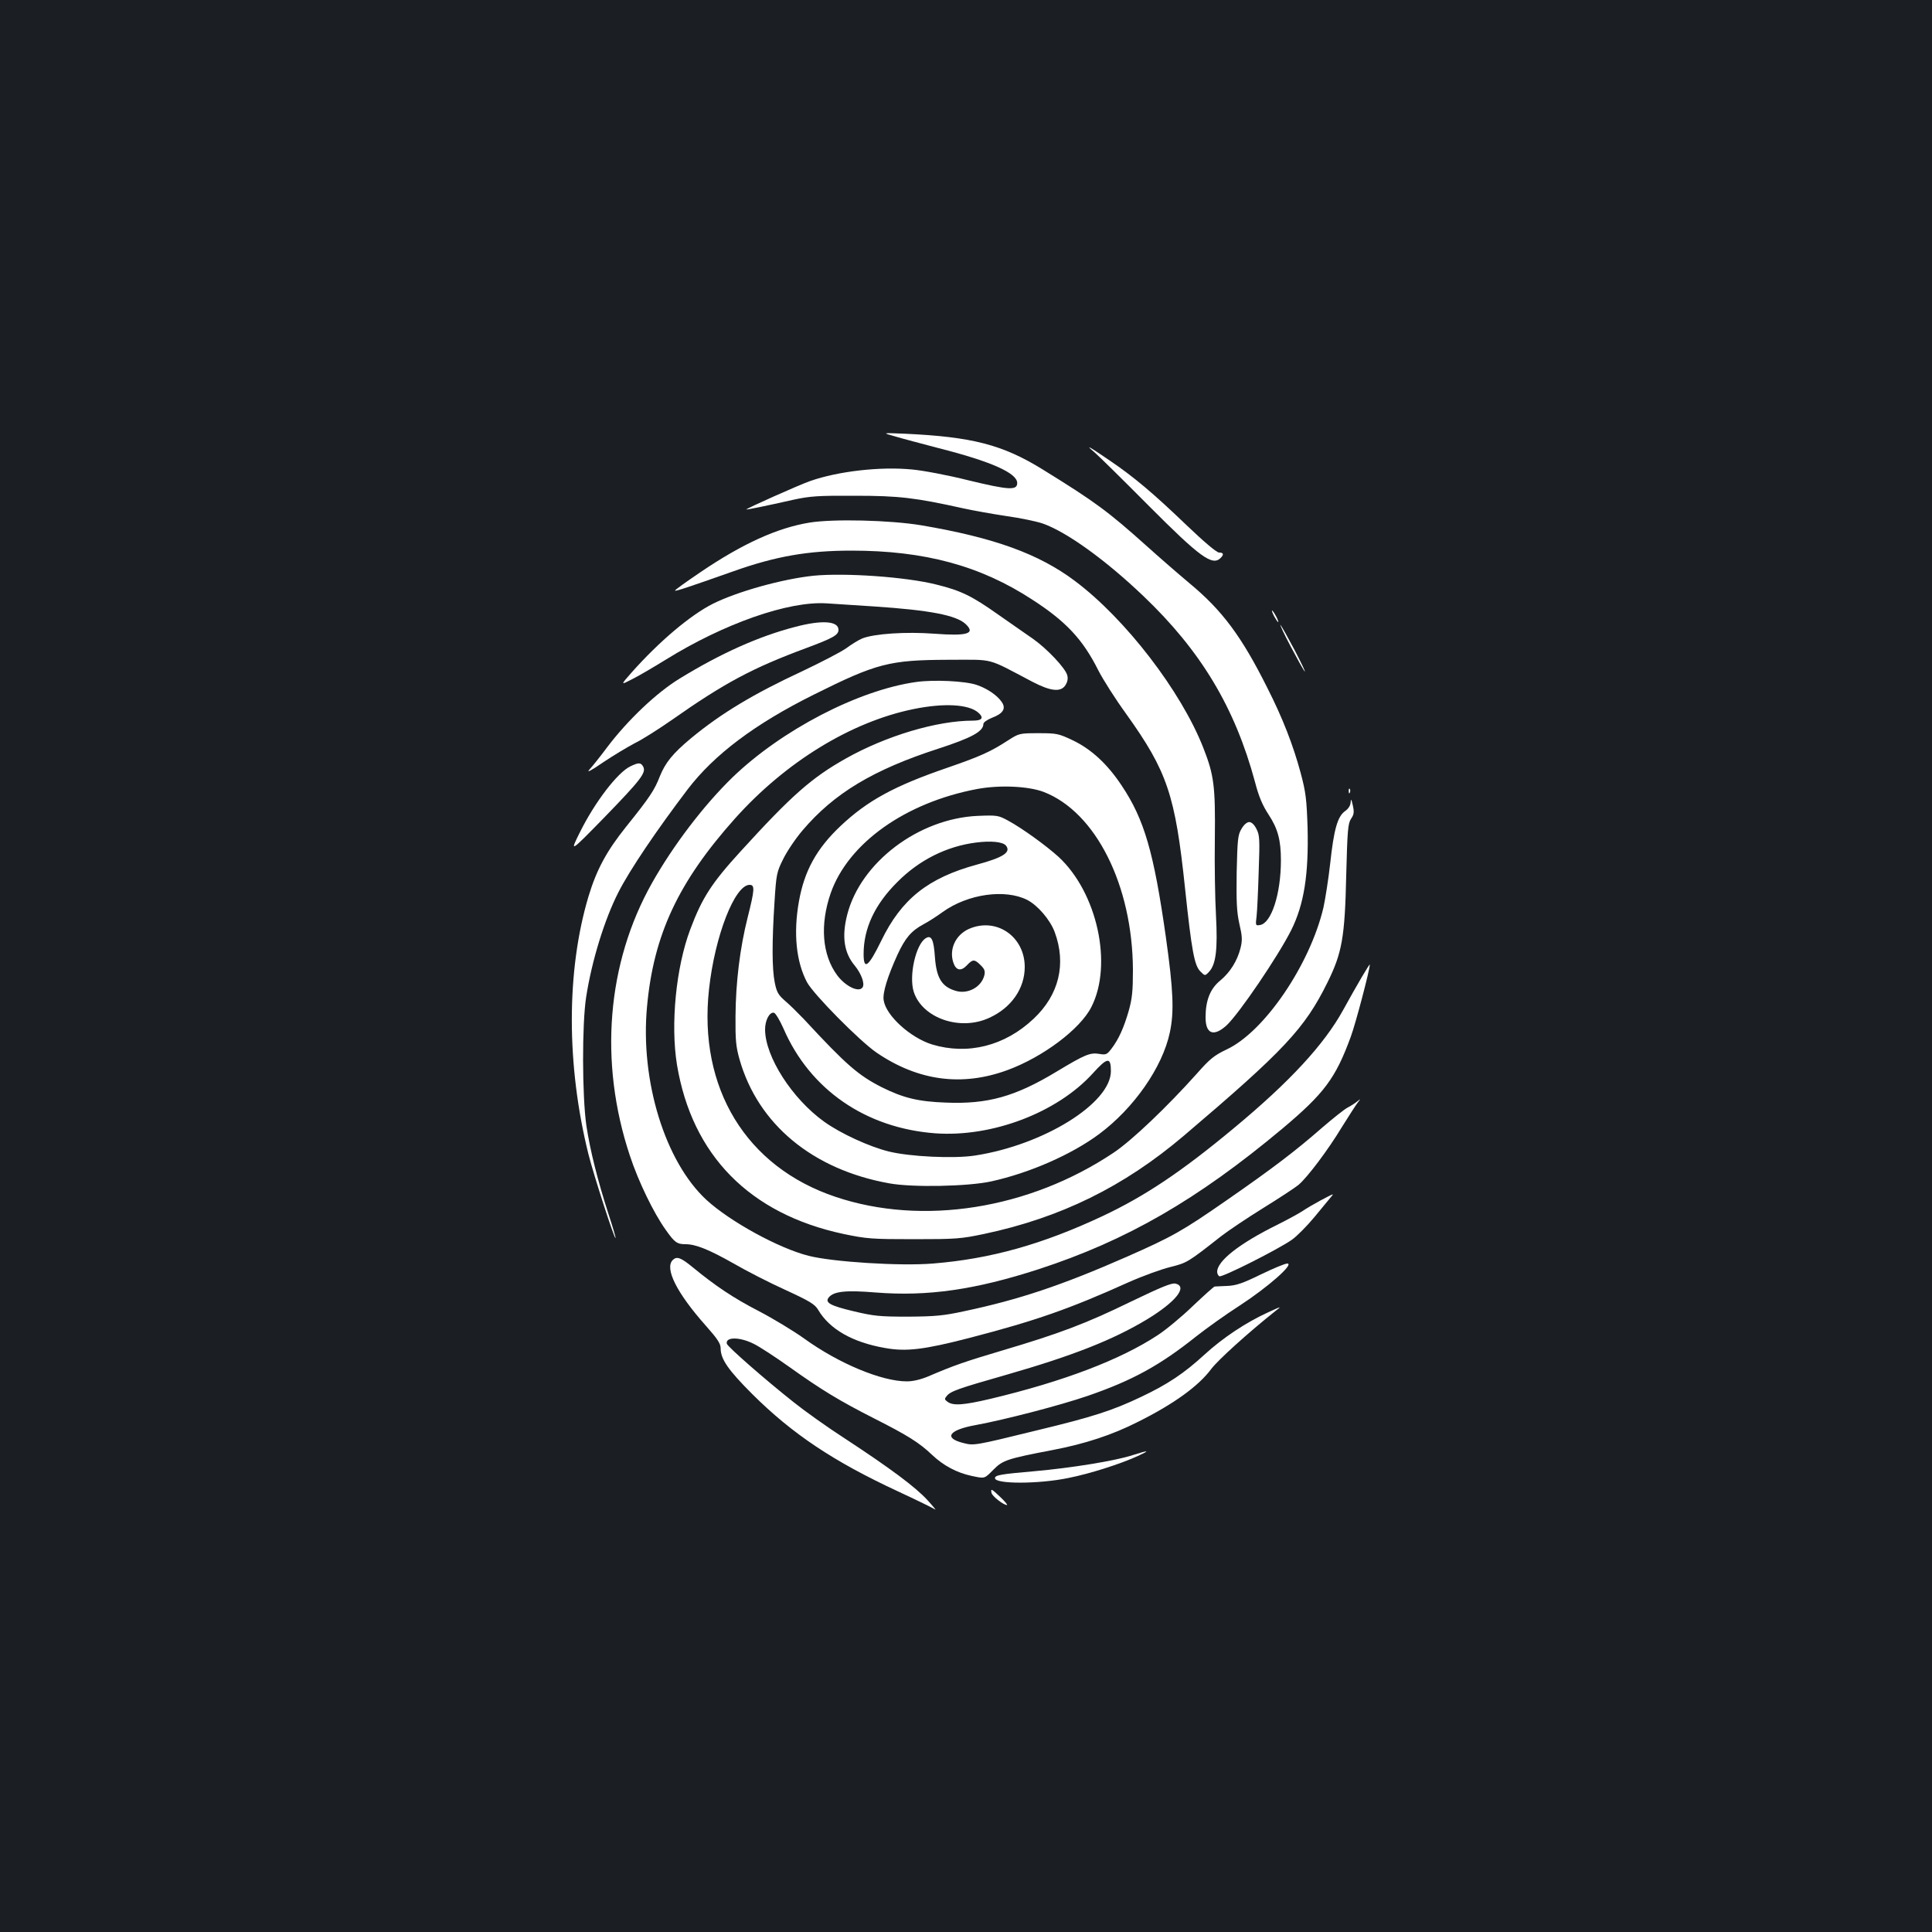 <?xml version="1.0" standalone="no"?>
<!DOCTYPE svg PUBLIC "-//W3C//DTD SVG 20010904//EN"
 "http://www.w3.org/TR/2001/REC-SVG-20010904/DTD/svg10.dtd">
<svg version="1.0" xmlns="http://www.w3.org/2000/svg"
 width="1000pt" height="1000pt" viewBox="0 0 1000 1000"
 preserveAspectRatio="xMidYMid meet">
<rect width="100%" height="100%" fill="#1b1f23"/>
<g transform="translate(0,1000) scale(0.1,-0.1)"
fill="#ffffff" stroke="none">
<path d="M4630 7742 c36 -11 139 -38 230 -62 272 -69 405 -129 405 -180 0 -39
-42 -37 -253 14 -103 26 -235 51 -292 56 -163 16 -382 -9 -527 -60 -55 -19
-333 -143 -330 -147 2 -2 105 19 242 50 87 19 128 22 320 21 228 0 312 -10
560 -65 50 -11 150 -29 223 -40 73 -10 158 -28 190 -39 124 -44 324 -188 520
-375 298 -284 474 -577 578 -963 19 -74 39 -121 70 -168 48 -73 64 -132 64
-237 0 -175 -50 -327 -109 -335 -22 -4 -23 -2 -17 45 3 26 8 131 11 233 6 167
5 188 -12 220 -11 22 -25 35 -37 35 -12 0 -28 -14 -40 -35 -19 -31 -21 -55
-25 -225 -2 -154 0 -204 14 -267 15 -64 16 -84 6 -125 -17 -67 -54 -126 -106
-169 -51 -42 -75 -102 -75 -190 0 -86 42 -102 109 -41 65 61 266 357 334 492
67 134 91 289 85 531 -5 148 -9 183 -36 284 -39 144 -92 281 -172 439 -133
266 -233 401 -402 541 -62 52 -162 139 -223 194 -201 180 -266 228 -538 396
-207 128 -365 169 -712 185 -120 5 -120 5 -55 -13z"/>
<path d="M5665 7659 c22 -19 148 -143 280 -276 266 -267 330 -314 373 -271 18
18 15 28 -8 28 -13 0 -79 56 -173 146 -167 160 -267 245 -397 333 -107 73
-126 83 -75 40z"/>
<path d="M4190 7295 c-166 -27 -347 -109 -565 -257 -74 -50 -134 -93 -131 -95
3 -4 61 15 302 100 219 78 387 107 611 107 379 0 668 -78 938 -255 173 -112
260 -205 340 -365 24 -47 88 -148 144 -225 213 -298 254 -419 305 -905 34
-321 48 -397 79 -428 24 -24 24 -24 45 -2 36 39 45 117 36 290 -5 85 -8 265
-6 400 3 270 -4 328 -60 470 -115 293 -403 667 -663 862 -187 141 -419 225
-796 289 -162 27 -457 34 -579 14z"/>
<path d="M4210 7020 c-161 -17 -394 -82 -520 -145 -117 -59 -278 -195 -421
-356 -58 -66 -58 -66 4 -34 34 17 112 63 172 100 303 188 637 305 834 292 42
-3 153 -10 246 -16 285 -19 424 -45 473 -91 53 -50 9 -63 -163 -50 -146 11
-312 0 -373 -25 -19 -8 -56 -31 -83 -51 -27 -19 -129 -72 -226 -118 -252 -117
-420 -218 -575 -346 -96 -80 -134 -127 -163 -199 -27 -70 -52 -108 -175 -261
-100 -125 -152 -221 -194 -360 -115 -385 -115 -873 0 -1335 27 -107 134 -439
140 -433 2 2 -15 59 -37 126 -55 170 -95 329 -114 456 -22 154 -23 525 -1 666
29 187 95 401 167 542 59 116 197 320 358 532 138 181 350 340 654 491 325
162 390 179 698 180 241 0 191 13 433 -114 94 -49 147 -55 171 -17 10 16 14
33 9 51 -9 36 -104 137 -178 189 -34 23 -113 79 -178 124 -137 97 -194 125
-320 156 -157 40 -474 62 -638 46z"/>
<path d="M6595 6810 c9 -16 18 -30 21 -30 2 0 -2 14 -11 30 -9 17 -18 30 -21
30 -2 0 2 -13 11 -30z"/>
<path d="M4115 6755 c-186 -48 -385 -137 -595 -266 -121 -73 -273 -218 -379
-359 -35 -47 -76 -98 -90 -113 -17 -19 8 -6 69 36 52 35 127 80 165 100 39 19
124 73 190 119 276 194 421 271 699 374 137 51 166 67 166 94 0 46 -86 52
-225 15z"/>
<path d="M6680 6655 c35 -66 67 -124 73 -130 6 -5 -18 44 -52 110 -35 66 -68
125 -73 130 -6 6 17 -44 52 -110z"/>
<path d="M4742 6470 c-300 -42 -697 -249 -951 -494 -149 -145 -306 -351 -416
-546 -234 -415 -276 -927 -115 -1411 44 -134 123 -297 186 -385 46 -65 58 -74
103 -74 52 0 121 -28 245 -98 67 -39 190 -102 272 -139 126 -58 152 -74 169
-103 59 -100 178 -168 345 -197 110 -20 202 -9 438 52 342 89 515 149 821 287
74 33 173 69 219 80 87 22 90 24 262 159 36 28 134 94 218 146 84 52 166 106
183 120 47 40 153 181 225 300 37 59 74 117 83 128 15 19 15 19 -4 4 -11 -9
-33 -23 -50 -32 -16 -8 -76 -56 -133 -105 -135 -118 -254 -209 -495 -376 -229
-159 -279 -187 -517 -292 -335 -147 -556 -221 -840 -281 -106 -23 -150 -27
-290 -28 -147 0 -177 3 -282 28 -122 29 -150 45 -128 72 26 31 87 38 244 25
268 -21 513 14 843 121 454 148 820 359 1259 726 219 184 277 262 356 478 25
68 98 345 98 372 0 8 -66 -104 -138 -235 -98 -178 -276 -371 -564 -610 -274
-228 -462 -353 -680 -456 -311 -146 -580 -222 -879 -246 -169 -14 -518 8 -644
40 -154 39 -406 177 -528 289 -215 198 -344 618 -308 1001 34 372 162 645 455
973 262 293 601 501 925 567 157 32 284 25 334 -18 31 -27 21 -42 -27 -42
-186 0 -448 -78 -658 -196 -176 -99 -280 -190 -544 -480 -150 -164 -200 -241
-261 -404 -74 -196 -103 -491 -69 -701 78 -469 376 -772 862 -876 120 -25 146
-27 364 -27 218 0 244 2 363 27 397 84 724 245 1034 508 520 442 626 555 744
794 75 152 90 232 97 555 6 233 9 268 25 292 15 22 17 34 9 70 -7 32 -10 36
-11 16 -1 -17 -11 -34 -30 -47 -38 -28 -57 -94 -76 -271 -9 -80 -25 -182 -35
-228 -70 -296 -306 -643 -501 -734 -65 -31 -87 -49 -154 -125 -153 -171 -337
-347 -432 -410 -437 -292 -988 -379 -1438 -228 -463 155 -712 563 -655 1076
30 274 133 539 210 539 28 0 26 -25 -10 -168 -40 -158 -62 -338 -63 -512 -1
-123 2 -157 21 -224 96 -336 379 -570 775 -641 121 -22 408 -16 527 10 200 44
416 139 559 245 180 134 328 346 366 526 23 107 18 219 -20 490 -63 444 -112
613 -230 789 -73 110 -156 187 -252 233 -74 35 -83 37 -178 37 -98 0 -101 -1
-157 -37 -91 -59 -144 -83 -315 -142 -274 -94 -413 -170 -552 -301 -125 -118
-188 -233 -216 -392 -29 -164 -14 -311 42 -417 34 -63 273 -305 361 -365 215
-146 441 -176 676 -90 183 67 377 212 435 327 112 220 30 592 -170 777 -64 58
-188 148 -262 188 -50 27 -56 28 -157 24 -306 -14 -606 -241 -675 -512 -29
-114 -16 -198 40 -264 33 -41 52 -92 40 -111 -18 -29 -87 3 -131 61 -79 106
-91 263 -34 427 91 258 386 468 757 538 117 22 266 15 345 -15 270 -104 460
-484 462 -921 0 -110 -4 -149 -22 -213 -25 -86 -51 -145 -89 -195 -23 -30 -28
-33 -63 -27 -47 8 -74 -3 -220 -91 -215 -130 -358 -170 -574 -161 -143 5 -220
24 -331 79 -122 62 -184 115 -405 354 -31 32 -74 75 -97 94 -34 30 -43 44 -53
95 -14 69 -15 206 -1 419 9 141 11 152 45 220 19 39 64 106 100 148 163 192
366 314 703 423 172 56 233 89 233 128 0 8 20 22 45 32 56 21 73 47 51 80 -23
35 -75 71 -131 90 -59 20 -221 28 -313 15z m465 -847 c27 -34 -13 -61 -150
-98 -253 -69 -391 -178 -496 -395 -66 -135 -91 -154 -91 -68 0 133 58 257 175
373 113 114 256 185 407 204 77 10 139 4 155 -16z m110 -281 c54 -28 118 -102
142 -166 61 -165 23 -325 -109 -449 -149 -141 -341 -189 -526 -133 -112 35
-238 149 -250 228 -7 38 20 124 72 238 40 86 71 122 134 156 25 13 70 42 100
64 130 93 322 120 437 62z m-1262 -665 c137 -317 426 -516 786 -543 295 -21
631 107 816 311 75 83 93 85 93 11 0 -166 -347 -382 -703 -437 -109 -17 -339
-6 -447 21 -101 25 -249 93 -334 154 -166 119 -306 337 -306 478 0 47 23 91
46 86 8 -2 30 -38 49 -81z"/>
<path d="M5013 5191 c-67 -31 -101 -104 -79 -172 14 -43 40 -48 71 -15 30 32
39 32 71 0 20 -19 24 -31 19 -52 -15 -61 -85 -99 -147 -81 -73 21 -101 66
-109 176 -6 89 -18 115 -47 97 -52 -31 -89 -197 -62 -279 45 -136 241 -203
391 -133 114 52 183 152 183 263 0 159 -149 260 -291 196z"/>
<path d="M3262 6033 c-66 -32 -183 -185 -259 -338 -55 -110 -55 -110 124 73
190 196 219 233 202 264 -12 22 -24 22 -67 1z"/>
<path d="M6981 5904 c0 -11 3 -14 6 -6 3 7 2 16 -1 19 -3 4 -6 -2 -5 -13z"/>
<path d="M6834 3786 c-33 -18 -73 -41 -90 -53 -16 -11 -76 -44 -134 -73 -196
-97 -310 -187 -310 -243 0 -9 5 -19 11 -23 13 -8 310 142 377 190 24 17 76 69
115 116 39 47 77 93 85 103 18 21 20 22 -54 -17z"/>
<path d="M3482 3478 c-43 -43 21 -170 168 -336 64 -72 80 -96 80 -121 0 -56
40 -113 164 -237 207 -206 420 -348 751 -502 99 -46 187 -89 195 -95 8 -6 -10
16 -40 49 -62 67 -187 161 -428 319 -90 58 -209 143 -265 188 -149 118 -342
287 -345 302 -8 36 67 36 140 -1 29 -14 113 -69 186 -121 164 -117 256 -173
437 -265 172 -87 233 -125 299 -188 59 -56 129 -93 204 -109 71 -15 66 -16
114 32 48 49 72 57 308 102 167 32 307 78 439 145 187 93 315 186 381 275 34
45 188 185 330 298 35 27 35 27 -35 -5 -116 -53 -235 -132 -330 -219 -107 -98
-191 -154 -328 -219 -149 -71 -251 -104 -542 -174 -322 -79 -324 -79 -379 -65
-104 26 -75 68 65 93 151 28 433 101 579 151 232 80 374 158 563 309 51 40
151 112 223 158 146 95 285 217 247 218 -12 0 -74 -26 -138 -57 -94 -46 -127
-57 -173 -59 -31 -1 -61 -3 -65 -3 -5 -1 -55 -46 -113 -101 -57 -55 -139 -123
-182 -151 -193 -127 -487 -239 -864 -329 -140 -33 -194 -37 -223 -16 -17 12
-17 16 -5 30 20 25 56 38 312 111 341 98 549 180 725 286 148 90 212 169 148
185 -20 5 -73 -17 -233 -94 -232 -113 -367 -164 -664 -252 -195 -58 -250 -77
-383 -134 -38 -16 -79 -26 -111 -26 -130 0 -352 92 -532 222 -56 40 -162 104
-235 142 -130 67 -224 130 -342 227 -61 50 -82 58 -103 37z"/>
<path d="M5865 2469 c-90 -30 -319 -67 -511 -84 -173 -15 -204 -20 -204 -36 0
-31 226 -31 380 1 111 22 268 72 360 114 65 30 57 31 -25 5z"/>
<path d="M5132 2273 c3 -17 62 -63 80 -63 5 0 -10 18 -33 40 -47 45 -52 47
-47 23z"/>
</g>
</svg>
